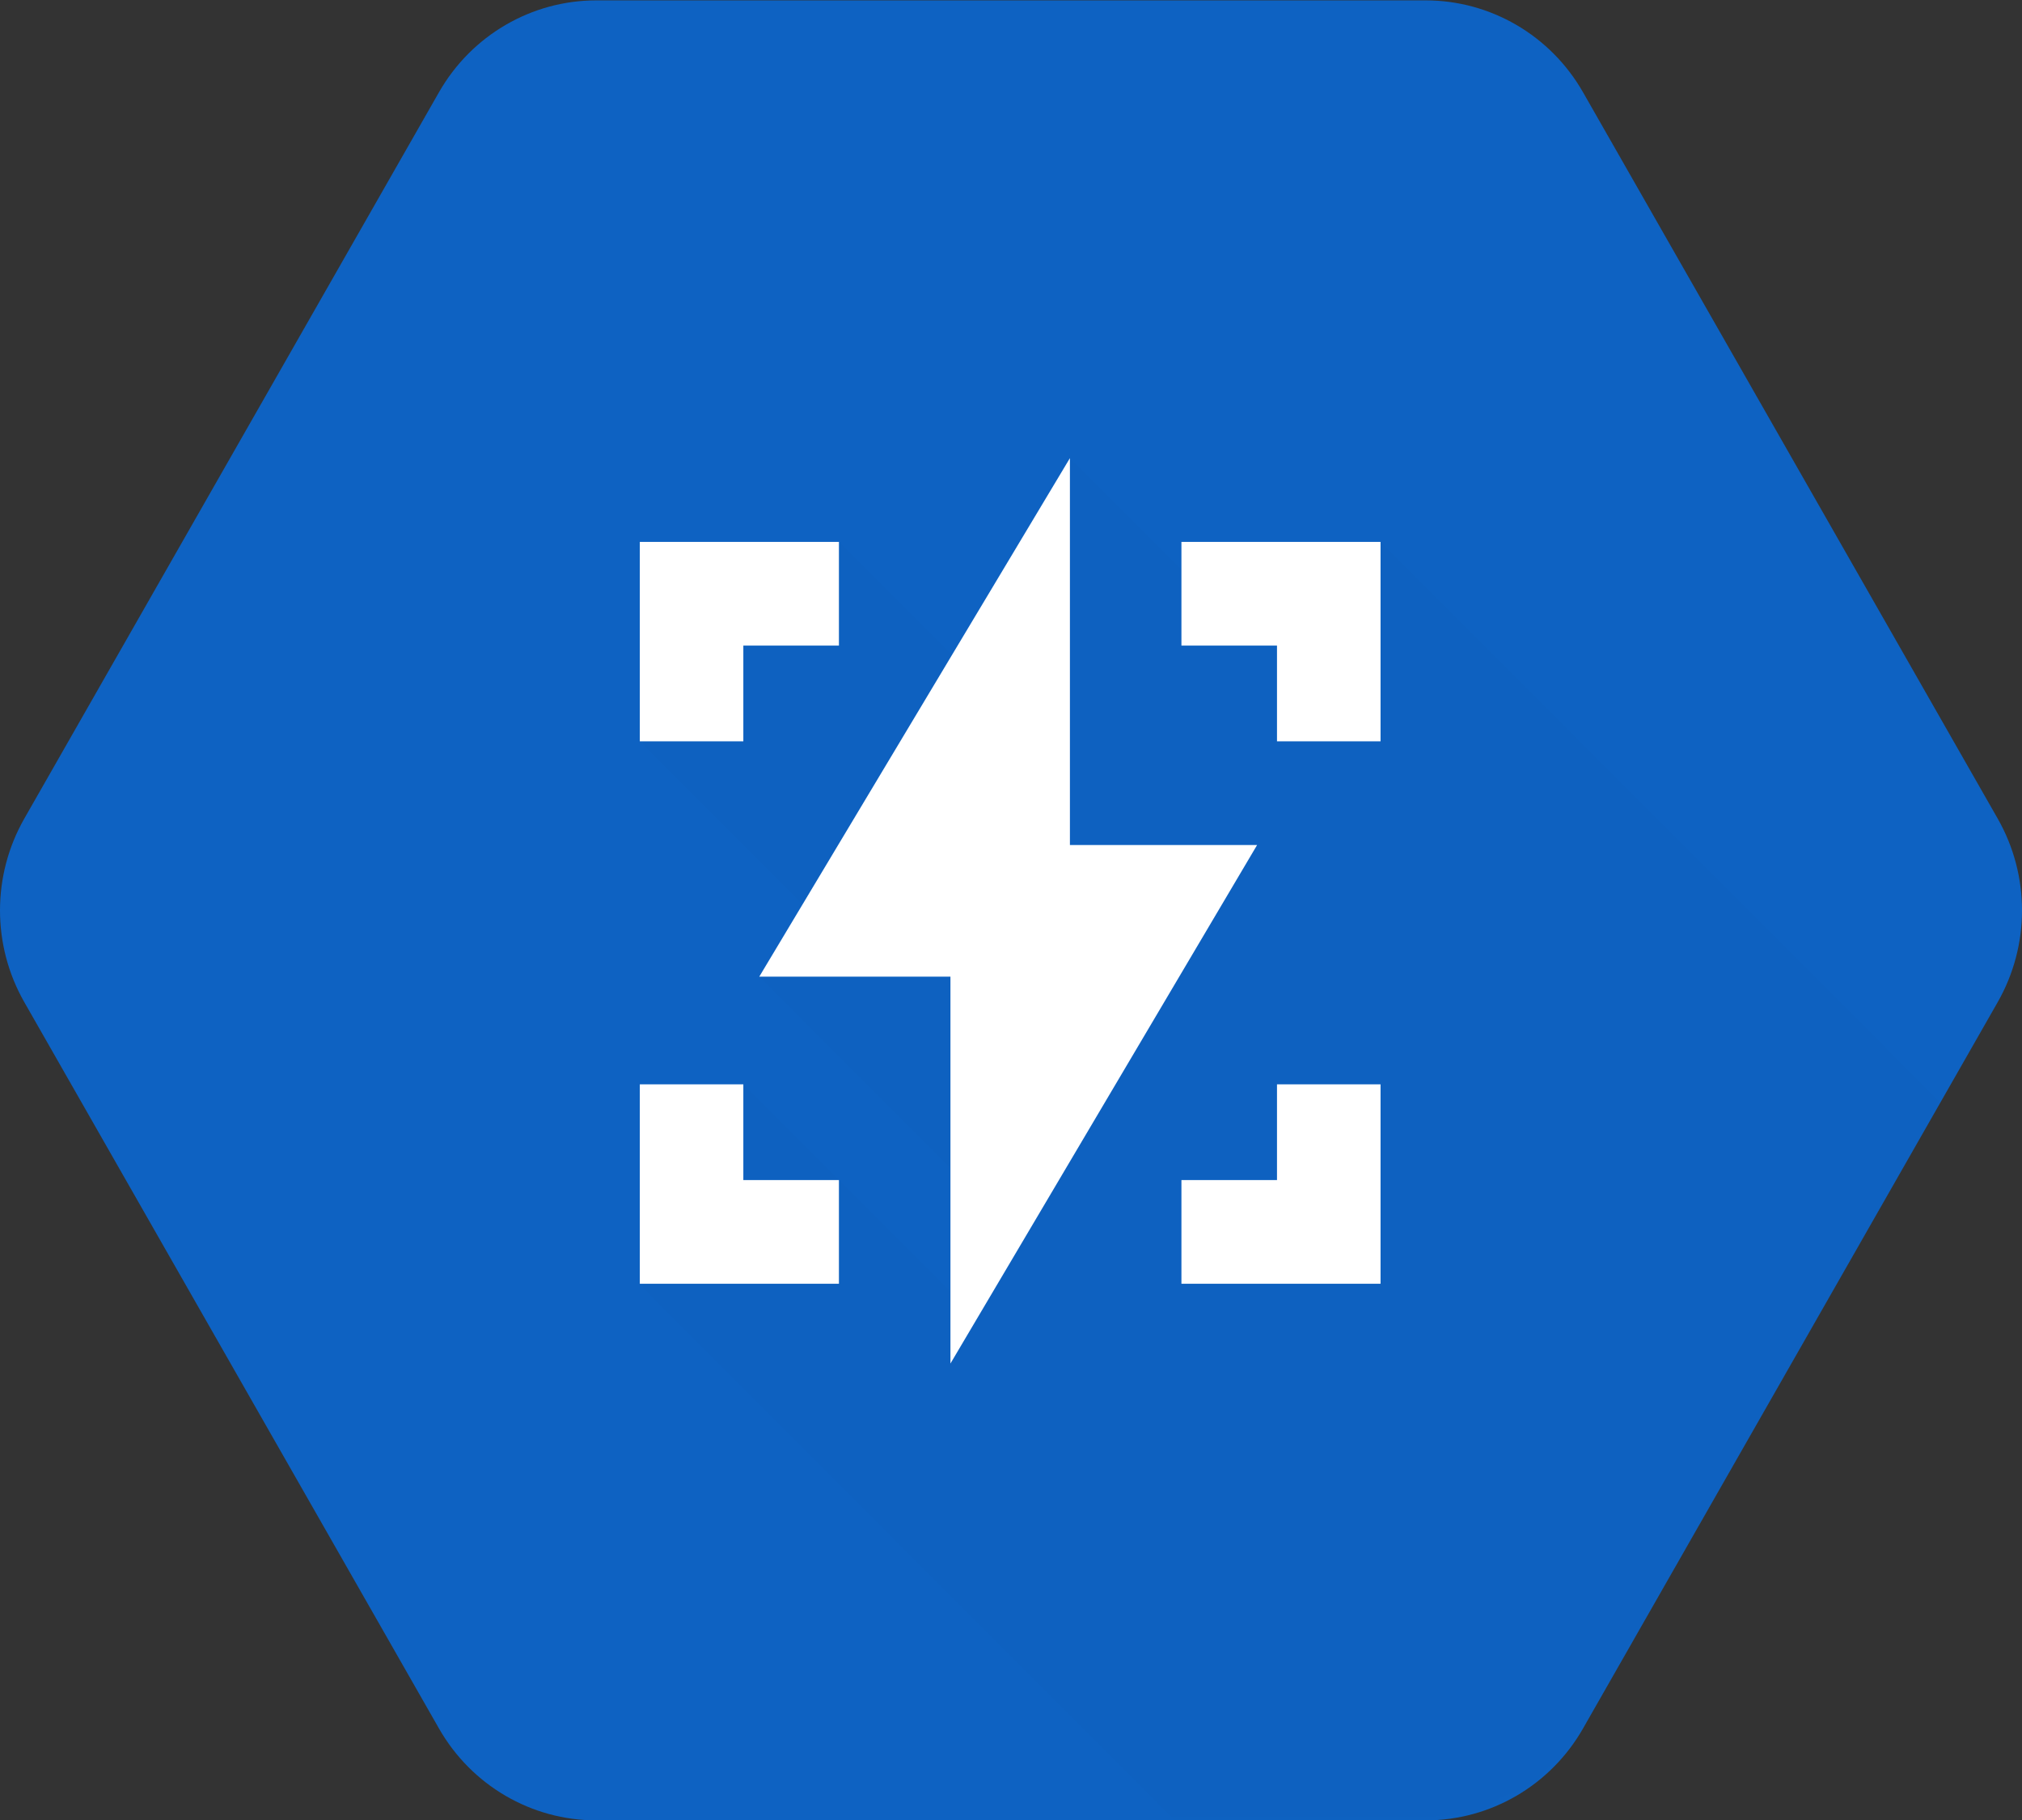 <?xml version="1.0" encoding="UTF-8" standalone="no"?>
<svg width="80px" height="72px" viewBox="0 0 80 72" version="1.1" xmlns="http://www.w3.org/2000/svg" xmlns:xlink="http://www.w3.org/1999/xlink">
    <rect x="0" y="0" width="80" height="72" fill="#333333" stroke="none"/>
    <!-- Generator: Sketch 39.1 (31720) - http://www.bohemiancoding.com/sketch -->
    <title>debugger-logo</title>
    <desc>Created with Sketch.</desc>
    <defs>
        <path d="M-1.57567995e-05,54.093 L31.199,54.093 C33.788,54.093 36.181,52.709 37.475,50.464 L52.155,25.003 L52.155,11.275 L45.742,0.151 L-1.57567995e-05,0.151 L-1.57567995e-05,54.093 L-1.57567995e-05,54.093 Z" id="path-1"></path>
    </defs>
    <g id="Page-1" stroke="none" stroke-width="1" fill="none" fill-rule="evenodd">
        <g id="Group-3" fill="#0E62C2">
            <path d="M17.369,68.381 L0.963,39.648 C-0.321,37.4 -0.321,34.63 0.963,32.381 L17.369,3.648 C18.653,1.4 21.026,0.015 23.593,0.015 L56.407,0.015 C58.974,0.015 61.347,1.4 62.631,3.648 L79.037,32.381 C80.321,34.63 80.321,37.4 79.037,39.648 L62.631,68.381 C61.347,70.63 58.974,72.015 56.407,72.015 L23.593,72.015 C21.026,72.015 18.653,70.63 17.369,68.381" id="Fill-1"></path>
        </g>
        <g id="Group-6" transform="translate(25.314, 17.973)">
            <mask id="mask-2" fill="white">
                <use xlink:href="#path-1"></use>
            </mask>
            <g id="Clip-5"></g>
            <polygon id="Fill-4" fill="#000000" opacity="0.1" mask="url(#mask-2)" points="52.155 26.344 29.301 3.458 22.06 5.2 17.017 0.151 12.921 8.514 7.878 3.465 -1.57567995e-05 11.354 6.618 17.981 4.727 20.663 13.078 29.026 12.921 33.76 4.097 24.924 0.035 32.887 25.808 58.697 36.083 54.745"></polygon>
        </g>
        <polygon id="Fill-7" fill="#FFFFFF" points="25.314 29.327 29.41 29.327 29.41 25.54 33.192 25.54 33.192 21.438 25.314 21.438"></polygon>
        <polygon id="Fill-8" fill="#FFFFFF" points="37.604 33.429 49.737 33.429 37.604 53.942"></polygon>
        <polygon id="Fill-9" fill="#FFFFFF" points="42.331 38.636 30.041 38.636 42.331 18.124"></polygon>
        <polygon id="Fill-10" fill="#FFFFFF" points="54.621 21.438 46.743 21.438 46.743 25.54 50.524 25.54 50.524 29.327 54.621 29.327"></polygon>
        <polygon id="Fill-11" fill="#FFFFFF" points="25.314 50.786 33.192 50.786 33.192 46.684 29.41 46.684 29.41 42.897 25.314 42.897"></polygon>
        <polygon id="Fill-12" fill="#FFFFFF" points="54.621 42.897 50.524 42.897 50.524 46.684 46.743 46.684 46.743 50.786 54.621 50.786"></polygon>
    </g>
</svg>